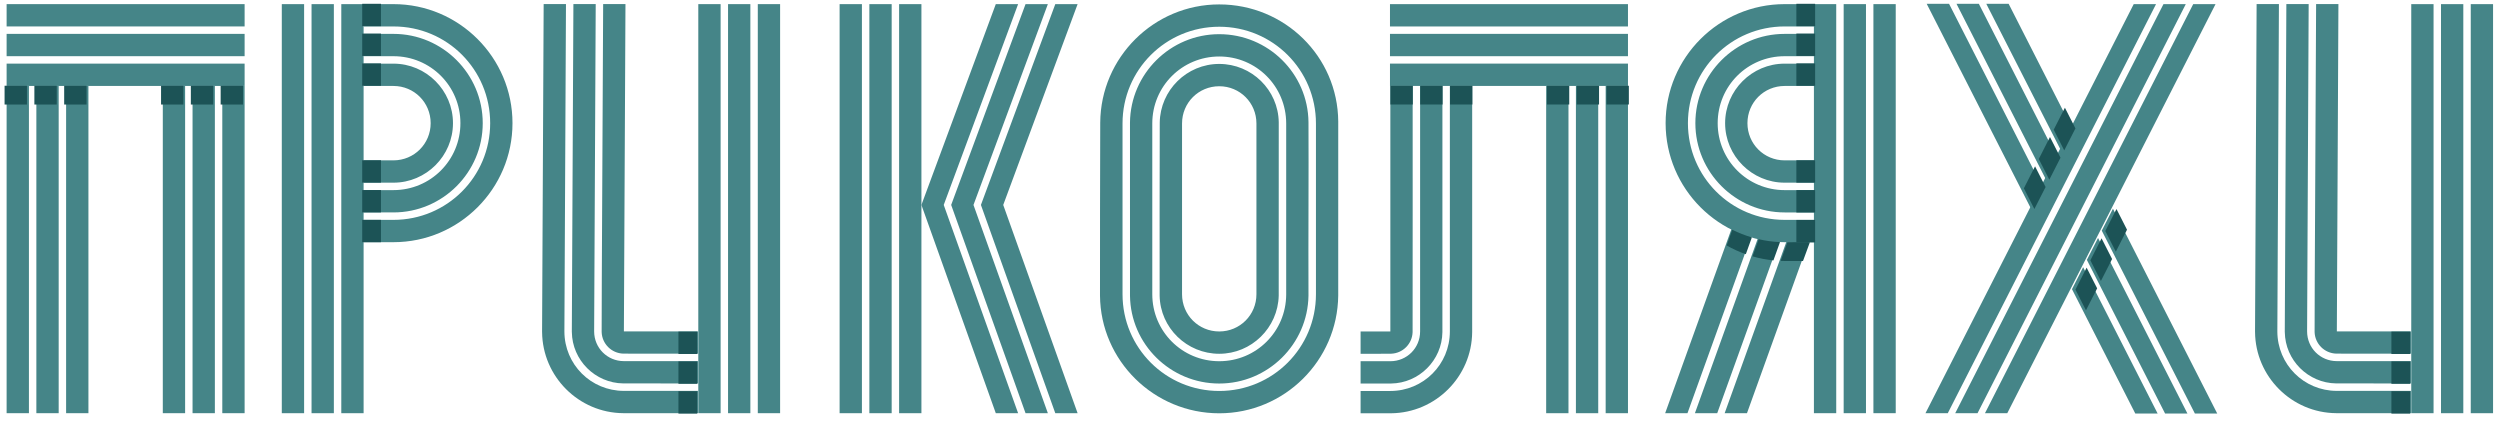 <?xml version="1.0" encoding="UTF-8" standalone="no"?>
<!-- Created with Inkscape (http://www.inkscape.org/) -->

<svg
   width="800"
   height="135"
   viewBox="0 0 211.667 35.719"
   version="1.1"
   id="svg5"
   inkscape:version="1.1.1 (3bf5ae0d25, 2021-09-20)"
   sodipodi:docname="big-logo.svg"
   xmlns:inkscape="http://www.inkscape.org/namespaces/inkscape"
   xmlns:sodipodi="http://sodipodi.sourceforge.net/DTD/sodipodi-0.dtd"
   xmlns="http://www.w3.org/2000/svg"
   xmlns:svg="http://www.w3.org/2000/svg">
  <sodipodi:namedview
     id="namedview7"
     pagecolor="#282828"
     bordercolor="#666666"
     borderopacity="1.0"
     inkscape:pageshadow="2"
     inkscape:pageopacity="0"
     inkscape:pagecheckerboard="0"
     inkscape:document-units="px"
     showgrid="false"
     units="px"
     width="793.701px"
     inkscape:snap-bbox="false"
     inkscape:snap-smooth-nodes="false"
     inkscape:snap-object-midpoints="false"
     inkscape:snap-center="false"
     inkscape:snap-midpoints="false"
     inkscape:snap-intersection-paths="false"
     inkscape:object-paths="true"
     inkscape:zoom="0.70710678"
     inkscape:cx="369.81684"
     inkscape:cy="11.313708"
     inkscape:window-width="1912"
     inkscape:window-height="1042"
     inkscape:window-x="0"
     inkscape:window-y="30"
     inkscape:window-maximized="1"
     inkscape:current-layer="layer2"
     inkscape:snap-grids="false"
     showguides="false"
     inkscape:guide-bbox="true"
     showborder="false"
     inkscape:snap-others="false"
     inkscape:snap-nodes="false"
     inkscape:object-nodes="true"
     inkscape:snap-to-guides="false">
    <sodipodi:guide
       position="-1.101,79.06"
       orientation="0,-1"
       id="guide6729" />
    <sodipodi:guide
       position="0.387,80.474"
       orientation="1,0"
       id="guide874" />
    <sodipodi:guide
       position="211.113,81.129"
       orientation="1,0"
       id="guide876" />
  </sodipodi:namedview>
  <defs
     id="defs2" />
  <g
     id="g5825"
     inkscape:label="Літери"
     inkscape:groupmode="layer"
     style="display:inline">
    <g
       id="g7364"
       inkscape:label="И"
       style="fill:#458588;fill-opacity:1"
       transform="matrix(0.238,0,0,0.238,241.306,16.092)">
      <path
         id="path7360"
         style="fill:#458588;fill-opacity:1;fill-rule:evenodd;stroke-width:11.788;stroke-linejoin:round;stroke-miterlimit:17.2;paint-order:markers fill stroke"
         inkscape:label="Лінія"
         d="m -156.215,50.271 h -26.359 l 0.561,-116.445 h -7.937 c 0.029,3.592 -0.613,113.125 -0.537,116.675 0.131,4.191 3.499,7.557 7.69,7.686 29.131,0.043 -2.587,0.022 26.582,0.022 z m 0,10.583 h -26.357 c -5.892,-4.8e-4 -10.583,-4.692 -10.583,-10.583 -0.004,-3.523 0.559,-112.918 0.559,-116.445 h -7.937 l -0.561,116.675 h 0.007 c 0.124,10.002 8.288,18.163 18.291,18.284 29.164,0.013 -2.594,0.007 26.582,0.007 z m 0,10.583 h -26.359 c -11.737,-6.7e-4 -21.165,-9.43 -21.165,-21.167 l 0.561,-116.445 h -7.939 l -0.561,116.675 h 0.007 c 0.124,15.846 13.027,28.748 28.874,28.87 30.013,0.008 -0.116,0.004 26.582,0.004 z"
         sodipodi:nodetypes="cccccccccccccccccccccccccccc" />
      <path
         id="path7362"
         style="fill:#458588;fill-opacity:1;fill-rule:evenodd;stroke-width:15.199;stroke-linejoin:round;stroke-miterlimit:17.2;paint-order:markers fill stroke"
         d="m -156.104,79.375 h 7.938 V -66.146 h -7.938 z m 10.583,0 h 7.938 V -66.146 h -7.938 z m 10.583,0 H -127 V -66.146 h -7.938 z"
         inkscape:label="Лінія" />
    </g>
    <g
       id="g9141"
       inkscape:label="Х"
       style="fill:#458588;fill-opacity:1"
       transform="matrix(0.238,0,0,0.238,96.275,16.092)">
      <path
         id="path7482"
         style="display:inline;fill:#458588;fill-opacity:1;fill-rule:evenodd;stroke-width:15.199;stroke-linejoin:round;stroke-miterlimit:17.2;paint-order:markers fill stroke"
         d="m 280.458,79.375 h 7.938 l 74.083,-145.521 h -7.938 z m 10.583,0 h 7.938 L 373.062,-66.146 h -7.938 z m 10.583,0 h 7.938 l 74.083,-145.521 h -7.938 z"
         inkscape:label="Лінія"
         sodipodi:nodetypes="ccccccccccccccc" />
      <path
         id="path7486"
         style="display:inline;fill:#458588;fill-opacity:1;fill-rule:evenodd;stroke-width:57.446;stroke-linejoin:round;stroke-miterlimit:17.2;paint-order:markers fill stroke"
         inkscape:label="Лінія"
         d="M 1060,-250 1200,25 1215,-4.465 1090,-250 Z m 40,0 120,235.715 L 1235,-43.75 1130,-250 Z m 40,0 100,196.428 15,-29.463 L 1170,-250 Z M 1310,25 1295,54.465 1420,300 h 30 z M 1290,64.285 1275,93.75 1380,300 h 30 z m -20,39.287 -15,29.463 L 1340,300 h 30 z"
         transform="scale(0.265)" />
    </g>
    <g
       id="g9137"
       inkscape:label="Я"
       style="display:inline;fill:#458588;fill-opacity:1"
       transform="matrix(0.238,0,0,0.238,96.275,16.092)">
      <path
         id="path5353"
         style="display:inline;fill:#458588;fill-opacity:1;fill-rule:evenodd;stroke-width:3.537;stroke-linejoin:round;stroke-miterlimit:17.2;paint-order:markers fill stroke"
         inkscape:label="Лінія"
         d="m 571.303,1.213 c -21.026,5.065e-4 -38.146,17.122 -38.146,38.148 0,21.026 17.121,38.148 38.146,38.148 h 9.537 v -7.152 c -2.923,-0.002 -6.638,0.004 -9.561,-0.002 -17.16,-5e-4 -30.97,-13.834 -30.97,-30.994 0,-17.16 13.834,-30.996 30.994,-30.996 h 9.537 V 1.213 Z m 0,9.537 c -15.759,4.77e-4 -28.609,12.852 -28.609,28.611 0,15.759 12.851,28.611 28.609,28.611 h 9.537 v -7.152 h -9.537 c -11.893,-5.01e-4 -21.457,-9.566 -21.457,-21.459 0,-11.893 9.564,-21.458 21.457,-21.459 h 9.537 V 10.75 Z m 0,9.537 c -10.492,4.77e-4 -19.074,8.583 -19.074,19.074 0,10.492 8.583,19.074 19.074,19.074 h 9.537 v -7.152 h -9.537 c -6.626,-4.77e-4 -11.92,-5.296 -11.92,-11.922 0,-6.626 5.294,-11.921 11.92,-11.922 h 9.537 v -7.152 z"
         transform="matrix(1.11,0,0,1.11,-403.791,-67.491)"
         sodipodi:nodetypes="csccccscccccsccccscccccsccccscccc" />
      <path
         id="path5347"
         style="display:inline;fill:#458588;fill-opacity:1;fill-rule:evenodd;stroke-width:15.199;stroke-linejoin:round;stroke-miterlimit:17.2;paint-order:markers fill stroke"
         d="m 240.771,79.375 h 7.938 V -66.146 h -7.938 z m 10.583,0 h 7.938 V -66.146 h -7.938 z m 10.583,0 h 7.938 V -66.146 h -7.938 z"
         inkscape:label="Лінія" />
      <path
         id="path5359"
         style="display:inline;fill:#458588;fill-opacity:1;fill-rule:evenodd;stroke-width:10.247;stroke-linejoin:round;stroke-miterlimit:17.2;paint-order:markers fill stroke"
         d="m 187.854,79.375 h 7.938 l 23.813,-66.146 h -7.938 z m 10.583,0 h 7.938 l 23.813,-66.146 h -7.938 z m 10.583,0 h 7.938 l 23.813,-66.146 h -7.938 z"
         inkscape:label="Лінія"
         sodipodi:nodetypes="ccccccccccccccc" />
    </g>
    <g
       id="g9130"
       inkscape:label="Л"
       style="fill:#458588;fill-opacity:1"
       transform="matrix(0.238,0,0,0.238,96.275,16.092)">
      <path
         id="path7457"
         style="fill:#458588;fill-opacity:1;fill-rule:evenodd;stroke-width:10.623;stroke-linejoin:round;stroke-miterlimit:17.2;paint-order:markers fill stroke"
         inkscape:label="Лінія"
         d="m 444.938,27.439 v 78.682 h -9.537 v 7.152 c 3.237,-0.026 6.546,0.046 9.744,-0.021 3.776,-0.118 6.81,-3.153 6.926,-6.93 0.039,-26.251 0.019,-52.597 0.019,-78.883 z m 9.537,0 v 78.68 c -4.3e-4,5.309 -4.228,9.537 -9.537,9.537 -3.175,0.004 -6.359,0.002 -9.537,0.002 v 7.152 h 9.744 v -0.006 c 9.013,-0.112 16.367,-7.469 16.477,-16.482 0.012,-26.281 0.006,-52.591 0.006,-78.883 z m 9.537,0 v 78.682 c -6.1e-4,10.576 -8.498,19.072 -19.074,19.072 h -9.537 v 7.154 h 9.744 v -0.006 c 14.28,-0.112 25.906,-11.739 26.016,-26.02 0.007,-27.046 0.004,-54.823 0.004,-78.883 z"
         transform="matrix(1.11,0,0,1.11,-403.791,-67.491)"
         sodipodi:nodetypes="cccccccccccccccccccccccccccc" />
      <path
         id="path7459"
         style="fill:#458588;fill-opacity:1;fill-rule:evenodd;stroke-width:11.593;stroke-linejoin:round;stroke-miterlimit:17.2;paint-order:markers fill stroke"
         d="m 174.625,-37.042 v -7.938 H 89.958 v 7.938 z m 0,-10.583 v -7.938 H 89.958 v 7.938 z m 0,-10.583 v -7.937 H 89.958 v 7.937 z"
         inkscape:label="Лінія" />
      <path
         id="path7461"
         style="fill:#458588;fill-opacity:1;fill-rule:evenodd;stroke-width:13.595;stroke-linejoin:round;stroke-miterlimit:17.2;paint-order:markers fill stroke"
         d="m 145.521,79.375 h 7.938 V -37.042 h -7.938 z m 10.583,0 h 7.938 V -37.042 h -7.938 z m 10.583,0 h 7.938 V -37.042 h -7.938 z"
         inkscape:label="Лінія" />
    </g>
    <g
       id="g9123"
       style="display:inline;fill:#458588;fill-opacity:1"
       inkscape:label="О"
       transform="matrix(0.238,0,0,0.238,96.275,16.092)">
      <path
         id="path5330"
         style="color:#000000;opacity:1;fill:#458588;fill-opacity:1;fill-rule:evenodd;stroke-width:0.901;stroke-linejoin:round;stroke-miterlimit:17.2;-inkscape-stroke:none;paint-order:markers fill stroke"
         inkscape:label="Половина"
         d="m 390.098,1.305 c -20.931,0 -37.984,16.97 -38.139,37.865 -0.029,19.332 -0.122,38.9 -0.077,55.452 0.187,20.868 17.307,37.724 38.217,37.724 20.881,0 37.9,-16.887 38.135,-37.713 0.029,-19.455 0.015,-39.093 0.004,-55.792 C 428.088,17.942 411.031,1.305 390.098,1.305 Z m 0,7.154 c 17.16,0 30.996,13.834 30.996,30.994 v 54.746 c -5e-4,17.16 -13.834,30.994 -30.994,30.994 -17.16,0 -30.996,-13.834 -30.996,-30.994 V 39.453 c 5e-4,-17.16 13.834,-30.994 30.994,-30.994 z m 0,2.385 c -15.664,0 -28.449,12.698 -28.604,28.326 -0.011,19.006 -0.008,38.506 0.002,55.466 0.187,15.601 12.96,28.172 28.604,28.172 15.613,0 28.365,-12.616 28.6,-28.176 -0.078,-19.333 0.092,-39.008 0.002,-55.569 C 418.551,23.431 405.764,10.844 390.098,10.844 Z m 0,7.152 c 11.893,0 21.458,9.564 21.459,21.457 v 54.82 c -0.041,11.858 -9.589,21.383 -21.457,21.383 -11.893,0 -21.458,-9.564 -21.459,-21.457 V 39.453 c 5.1e-4,-11.893 9.564,-21.457 21.457,-21.457 z m 0,2.383 c -10.397,0 -18.913,8.429 -19.066,18.791 -0.024,19.34 -0.078,38.912 -0.036,55.477 0.186,10.334 8.728,18.626 19.104,18.626 10.346,0 18.828,-8.348 19.062,-18.641 0.004,-19.324 0.025,-38.989 0.01,-55.542 C 409.022,28.725 400.497,20.379 390.097,20.379 Z m 0,7.152 c 6.626,0 11.921,5.296 11.922,11.922 v 54.746 c -4.8e-4,6.626 -5.294,11.922 -11.92,11.922 -6.626,0 -11.921,-5.296 -11.922,-11.922 V 39.453 c 4.8e-4,-6.626 5.294,-11.922 11.92,-11.922 z"
         transform="matrix(1.11,0,0,1.11,-403.791,-67.491)"
         sodipodi:nodetypes="sccsccssccsccssccsccssccsccssccsccssccsccsc" />
    </g>
    <g
       id="g9117"
       inkscape:label="К"
       style="display:inline;fill:#458588;fill-opacity:1"
       transform="matrix(0.238,0,0,0.238,96.275,16.092)">
      <path
         id="path6322"
         style="fill:#458588;fill-opacity:1;fill-rule:evenodd;stroke-width:15.199;stroke-linejoin:round;stroke-miterlimit:17.2;paint-order:markers fill stroke"
         d="m -50.271,79.375 h 7.938 L -68.792,5.292 -42.333,-66.146 h -7.938 L -76.729,5.292 Z m 10.583,0 h 7.938 L -58.208,5.292 -31.75,-66.146 h -7.938 l -26.458,71.437 z m 10.583,0 h 7.938 L -47.625,5.292 -21.167,-66.146 h -7.938 L -55.562,5.292 Z"
         inkscape:label="Лінія"
         sodipodi:nodetypes="ccccccccccccccccccccc" />
      <path
         id="path6318"
         style="fill:#458588;fill-opacity:1;fill-rule:evenodd;stroke-width:15.199;stroke-linejoin:round;stroke-miterlimit:17.2;paint-order:markers fill stroke"
         d="m -105.833,79.375 h 7.937 V -66.146 h -7.937 z m 10.583,0 h 7.938 V -66.146 h -7.938 z m 10.583,0 h 7.938 V -66.146 h -7.938 z"
         inkscape:label="Лінія" />
    </g>
    <g
       id="g9109"
       inkscape:label="И"
       style="fill:#458588;fill-opacity:1"
       transform="matrix(0.238,0,0,0.238,96.275,16.092)">
      <path
         id="path6600"
         style="fill:#458588;fill-opacity:1;fill-rule:evenodd;stroke-width:11.788;stroke-linejoin:round;stroke-miterlimit:17.2;paint-order:markers fill stroke"
         inkscape:label="Лінія"
         d="m -156.215,50.271 h -26.359 l 0.561,-116.445 h -7.937 c 0.029,3.592 -0.613,113.125 -0.537,116.675 0.131,4.191 3.499,7.557 7.69,7.686 29.131,0.043 -2.587,0.022 26.582,0.022 z m 0,10.583 h -26.357 c -5.892,-4.8e-4 -10.583,-4.692 -10.583,-10.583 -0.004,-3.523 0.559,-112.918 0.559,-116.445 h -7.937 l -0.561,116.675 h 0.007 c 0.124,10.002 8.288,18.163 18.291,18.284 29.164,0.013 -2.594,0.007 26.582,0.007 z m 0,10.583 h -26.359 c -11.737,-6.7e-4 -21.165,-9.43 -21.165,-21.167 l 0.561,-116.445 h -7.939 l -0.561,116.675 h 0.007 c 0.124,15.846 13.027,28.748 28.874,28.87 30.013,0.008 -0.116,0.004 26.582,0.004 z"
         sodipodi:nodetypes="cccccccccccccccccccccccccccc" />
      <path
         id="path6149"
         style="fill:#458588;fill-opacity:1;fill-rule:evenodd;stroke-width:15.199;stroke-linejoin:round;stroke-miterlimit:17.2;paint-order:markers fill stroke"
         d="m -156.104,79.375 h 7.938 V -66.146 h -7.938 z m 10.583,0 h 7.938 V -66.146 h -7.938 z m 10.583,0 H -127 V -66.146 h -7.938 z"
         inkscape:label="Лінія" />
    </g>
    <g
       id="g9097"
       inkscape:label="П"
       style="display:inline;fill:#458588;fill-opacity:1"
       transform="matrix(0.238,0,0,0.238,96.275,16.092)">
      <path
         id="path5817"
         style="display:inline;fill:#458588;fill-opacity:1;fill-rule:evenodd;stroke-width:13.595;stroke-linejoin:round;stroke-miterlimit:17.2;paint-order:markers fill stroke"
         d="m -402.167,79.375 h 7.938 V -37.042 h -7.938 z m 10.583,0 h 7.938 V -37.042 h -7.938 z m 10.583,0 h 7.938 V -37.042 h -7.938 z"
         inkscape:label="Лінія" />
      <path
         id="path5821"
         style="display:inline;fill:#458588;fill-opacity:1;fill-rule:evenodd;stroke-width:11.593;stroke-linejoin:round;stroke-miterlimit:17.2;paint-order:markers fill stroke"
         d="m -317.5,-37.042 v -7.938 h -84.667 v 7.938 z m 0,-10.583 v -7.938 h -84.667 v 7.938 z m 0,-10.583 v -7.937 h -84.667 v 7.937 z"
         inkscape:label="Лінія" />
      <path
         id="path5983"
         style="display:inline;fill:#458588;fill-opacity:1;fill-rule:evenodd;stroke-width:13.595;stroke-linejoin:round;stroke-miterlimit:17.2;paint-order:markers fill stroke"
         d="m -346.604,79.375 h 7.938 V -37.042 h -7.938 z m 10.583,0 h 7.938 V -37.042 h -7.938 z m 10.583,0 H -317.5 V -37.042 h -7.938 z"
         inkscape:label="Лінія" />
    </g>
    <g
       id="g9103"
       inkscape:label="Р"
       style="fill:#458588;fill-opacity:1"
       transform="matrix(0.238,0,0,0.238,96.275,16.092)">
      <path
         id="path5319"
         style="fill:#458588;fill-opacity:1;fill-rule:evenodd;stroke-width:15.199;stroke-linejoin:round;stroke-miterlimit:17.2;paint-order:markers fill stroke"
         d="m -304.271,79.375 h 7.938 V -66.146 h -7.938 z m 10.583,0 h 7.938 V -66.146 h -7.938 z m 10.583,0 h 7.938 V -66.146 h -7.938 z"
         inkscape:label="Лінія" />
      <path
         id="path5322"
         style="color:#000000;fill:#458588;fill-opacity:1;fill-rule:evenodd;stroke-width:0.901;stroke-linejoin:round;stroke-miterlimit:17.2;-inkscape-stroke:none;paint-order:markers fill stroke"
         inkscape:label="Половина"
         d="m 115.908,1.213 v 7.152 c 3.193,0.005 6.387,-0.009 9.58,0.004 17.16,5.001e-4 30.953,13.831 30.953,30.992 0,17.16 -13.836,30.996 -30.996,30.996 -3.175,-0.004 -6.359,-0.002 -9.537,-0.002 v 7.154 h 9.537 c 21.026,-5.06e-4 38.148,-17.122 38.148,-38.148 0,-21.026 -17.123,-38.148 -38.148,-38.148 z m 0,9.537 v 7.152 h 9.537 c 11.893,5.01e-4 21.457,9.566 21.457,21.459 0,11.893 -9.564,21.457 -21.457,21.457 h -9.537 v 7.154 h 9.537 c 15.759,-4.76e-4 28.611,-12.852 28.611,-28.611 0,-15.759 -12.853,-28.611 -28.611,-28.611 z m 0,9.537 v 7.152 h 9.537 c 6.626,4.77e-4 11.922,5.296 11.922,11.922 0,6.626 -5.296,11.921 -11.922,11.922 -3.175,-0.004 -6.359,-0.002 -9.537,-0.002 V 58.435 h 9.537 c 10.492,-4.77e-4 19.074,-8.583 19.074,-19.074 0,-10.492 -8.583,-19.074 -19.074,-19.074 z"
         transform="matrix(1.11,0,0,1.11,-403.791,-67.491)"
         sodipodi:nodetypes="cccsccccscccccsccccscccccsccccscc" />
    </g>
  </g>
  <g
     inkscape:groupmode="layer"
     id="layer2"
     inkscape:label="Тіні"
     style="display:inline">
    <path
       id="path11441"
       style="fill:#1c5356;fill-opacity:1;fill-rule:evenodd;stroke-width:2.45;stroke-linejoin:round;stroke-miterlimit:17.2;paint-order:markers fill stroke"
       inkscape:label="1"
       d="m 146.666,19.452 -0.478,1.33 c 0.517,0.294 1.057,0.541 1.625,0.742 l 0.513,-1.424 c -0.577,-0.169 -1.13,-0.383 -1.66,-0.648 z m 2.235,0.802 -0.522,1.452 c 0.573,0.164 1.161,0.28 1.77,0.341 l 0.558,-1.549 c -0.619,-0.027 -1.22,-0.11 -1.806,-0.245 z m 2.432,0.256 -0.568,1.578 c 0.13,0.005 0.267,0.011 0.399,0.011 l 1.489,9.87e-4 0.586,-1.593 z"
       sodipodi:nodetypes="ccccccccccccsccc" />
    <path
       id="path7558"
       style="fill:#1c5356;fill-opacity:1;fill-rule:evenodd;stroke-width:13.697;stroke-linejoin:round;stroke-miterlimit:17.2;paint-order:markers fill stroke"
       inkscape:label="Лінія"
       d="m 659.732,34.41 -3.576,7.025 3.365,6.611 3.576,-7.025 z m -4.77,9.367 -3.576,7.025 3.365,6.611 0.074,-0.145 3.502,-6.881 z m -4.768,9.365 -3.576,7.025 3.365,6.611 0.996,-1.957 2.58,-5.068 z m 26.016,13.637 -3.576,7.025 3.365,6.611 3.576,-7.025 z m -4.768,9.367 -1.588,3.115 -1.99,3.91 3.367,6.611 3.576,-7.025 z m -4.77,9.367 -3.576,7.025 3.365,6.611 3.576,-7.025 z"
       transform="scale(0.265)" />
    <path
       id="path6860"
       style="fill:#1c5356;fill-opacity:1;fill-rule:evenodd;stroke-width:0.991;stroke-miterlimit:17.2;stroke-dasharray:1.982, 1.982;paint-order:fill markers stroke"
       d="M 0.387,7.26 V 8.848 H 2.28 V 7.26 Z m 2.523,0 V 8.848 H 4.803 V 7.26 Z m 2.523,0 V 8.848 H 7.327 V 7.26 Z"
       sodipodi:nodetypes="ccccccccccccccc" />
    <path
       id="path7043"
       style="fill:#1c5356;fill-opacity:1;fill-rule:evenodd;stroke-width:0.991;stroke-miterlimit:17.2;stroke-dasharray:1.982, 1.982;paint-order:fill markers stroke"
       d="m 30.667,7.26 h 1.588 V 5.368 h -1.588 z m 0,-2.523 h 1.588 v -1.892 h -1.588 z m 0,-2.523 h 1.588 V 0.321 h -1.588 z"
       sodipodi:nodetypes="ccccccccccccccc" />
    <path
       id="path7045"
       style="fill:#1c5356;fill-opacity:1;fill-rule:evenodd;stroke-width:0.991;stroke-miterlimit:17.2;stroke-dasharray:1.982, 1.982;paint-order:fill markers stroke"
       d="m 30.667,20.507 h 1.588 v -1.892 h -1.588 z m 0,-2.523 h 1.588 v -1.892 h -1.588 z m 0,-2.523 h 1.588 v -1.892 h -1.588 z"
       sodipodi:nodetypes="ccccccccccccccc" />
    <path
       id="path7047"
       style="fill:#1c5356;fill-opacity:1;fill-rule:evenodd;stroke-width:0.991;stroke-miterlimit:17.2;stroke-dasharray:1.982, 1.982;paint-order:fill markers stroke"
       d="m 57.441,35.017 h 1.588 v -1.892 h -1.588 z m 0,-2.523 h 1.588 v -1.892 h -1.588 z m 0,-2.523 h 1.588 v -1.892 h -1.588 z"
       sodipodi:nodetypes="ccccccccccccccc" />
    <path
       id="path7049"
       style="fill:#1c5356;fill-opacity:1;fill-rule:evenodd;stroke-width:0.991;stroke-miterlimit:17.2;stroke-dasharray:1.982, 1.982;paint-order:fill markers stroke"
       d="m 152.093,7.26 h 1.588 V 5.368 h -1.588 z m 0,-2.523 h 1.588 V 2.844 h -1.588 z m 0,-2.523 h 1.588 V 0.321 h -1.588 z"
       sodipodi:nodetypes="ccccccccccccccc" />
    <path
       id="path7051"
       style="fill:#1c5356;fill-opacity:1;fill-rule:evenodd;stroke-width:0.991;stroke-miterlimit:17.2;stroke-dasharray:1.983, 1.983;paint-order:fill markers stroke"
       d="m 152.093,20.522 h 1.588 v -1.9 h -1.588 z m 0,-2.532 h 1.588 v -1.895 h -1.588 z m 0,-2.527 h 1.588 V 13.569 h -1.588 z"
       sodipodi:nodetypes="ccccccccccccccc" />
    <path
       id="path7053"
       style="fill:#1c5356;fill-opacity:1;fill-rule:evenodd;stroke-width:0.991;stroke-miterlimit:17.2;stroke-dasharray:1.982, 1.982;paint-order:fill markers stroke"
       d="m 137.91,8.848 v -1.588 h -1.892 v 1.588 z m -2.523,0 v -1.588 h -1.892 v 1.588 z m -2.523,0 v -1.588 h -1.892 v 1.588 z"
       sodipodi:nodetypes="ccccccccccccccc" />
    <path
       id="path7055"
       style="fill:#1c5356;fill-opacity:1;fill-rule:evenodd;stroke-width:0.991;stroke-miterlimit:17.2;stroke-dasharray:1.982, 1.982;paint-order:fill markers stroke"
       d="m 124.662,8.848 v -1.588 h -1.892 v 1.588 z m -2.523,0 v -1.588 h -1.892 v 1.588 z m -2.523,0 v -1.588 h -1.892 v 1.588 z"
       sodipodi:nodetypes="ccccccccccccccc" />
    <path
       id="path7057"
       style="fill:#1c5356;fill-opacity:1;fill-rule:evenodd;stroke-width:0.991;stroke-miterlimit:17.2;stroke-dasharray:1.982, 1.982;paint-order:fill markers stroke"
       d="m 202.473,35.017 h 1.588 v -1.892 h -1.588 z m 0,-2.523 h 1.588 V 30.601 h -1.588 z m 0,-2.523 h 1.588 v -1.892 h -1.588 z"
       sodipodi:nodetypes="ccccccccccccccc" />
    <path
       id="path7141"
       style="fill:#1c5356;fill-opacity:1;fill-rule:evenodd;stroke-width:0.991;stroke-miterlimit:17.2;stroke-dasharray:1.982, 1.982;paint-order:fill markers stroke"
       d="m 13.635,7.26 v 1.588 h 1.892 V 7.26 Z m 2.523,0 V 8.848 H 18.051 V 7.26 Z m 2.523,0 v 1.588 h 1.892 V 7.26 Z"
       sodipodi:nodetypes="ccccccccccccccc" />
  </g>
</svg>
